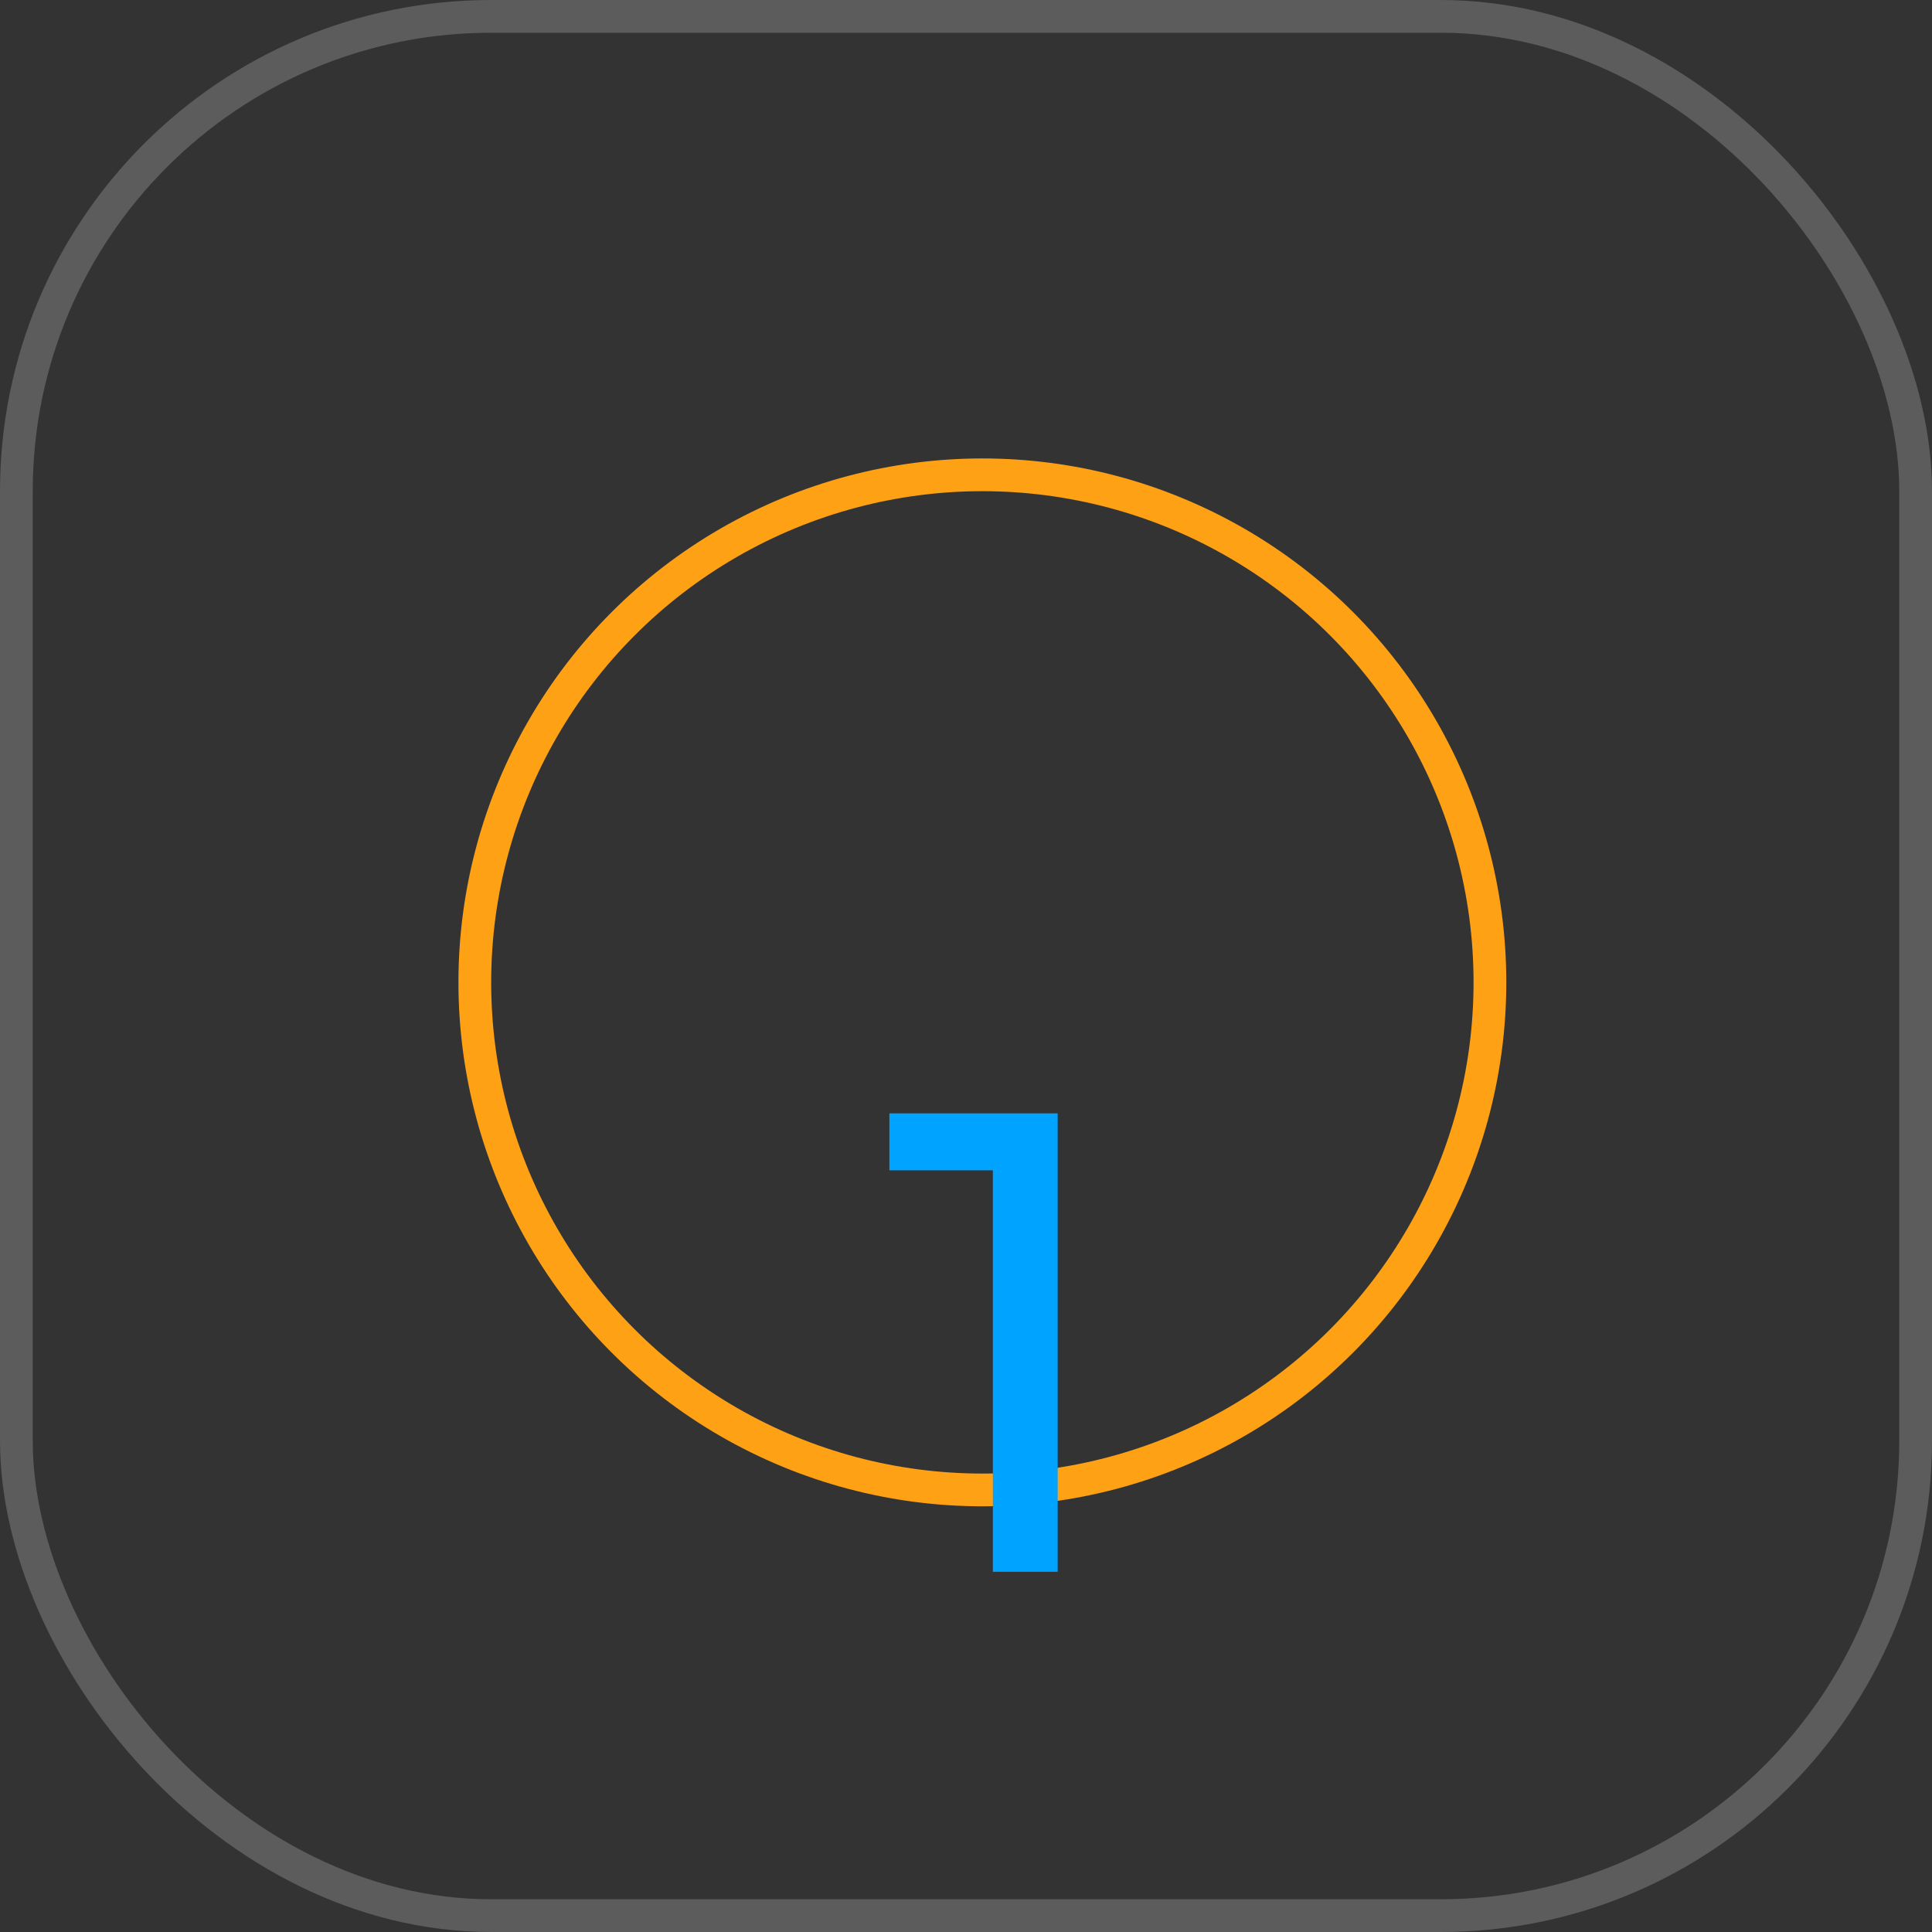 <svg width="59" height="59" viewBox="0 0 59 59" fill="none" xmlns="http://www.w3.org/2000/svg">
<rect x="0" y="0" width="59" height="59" fill="#333333" stroke="none"/>
<rect x="0.5" y="0.5" width="58" height="58" rx="14.5" stroke="white" stroke-opacity="0.2"/>
<circle cx="30" cy="30" r="15.5" stroke="#FFA114"/>
<path d="M32.3 34V48H30.32V35.74H27.16V34H32.3Z" fill="#00A3FF"/>
</svg>
